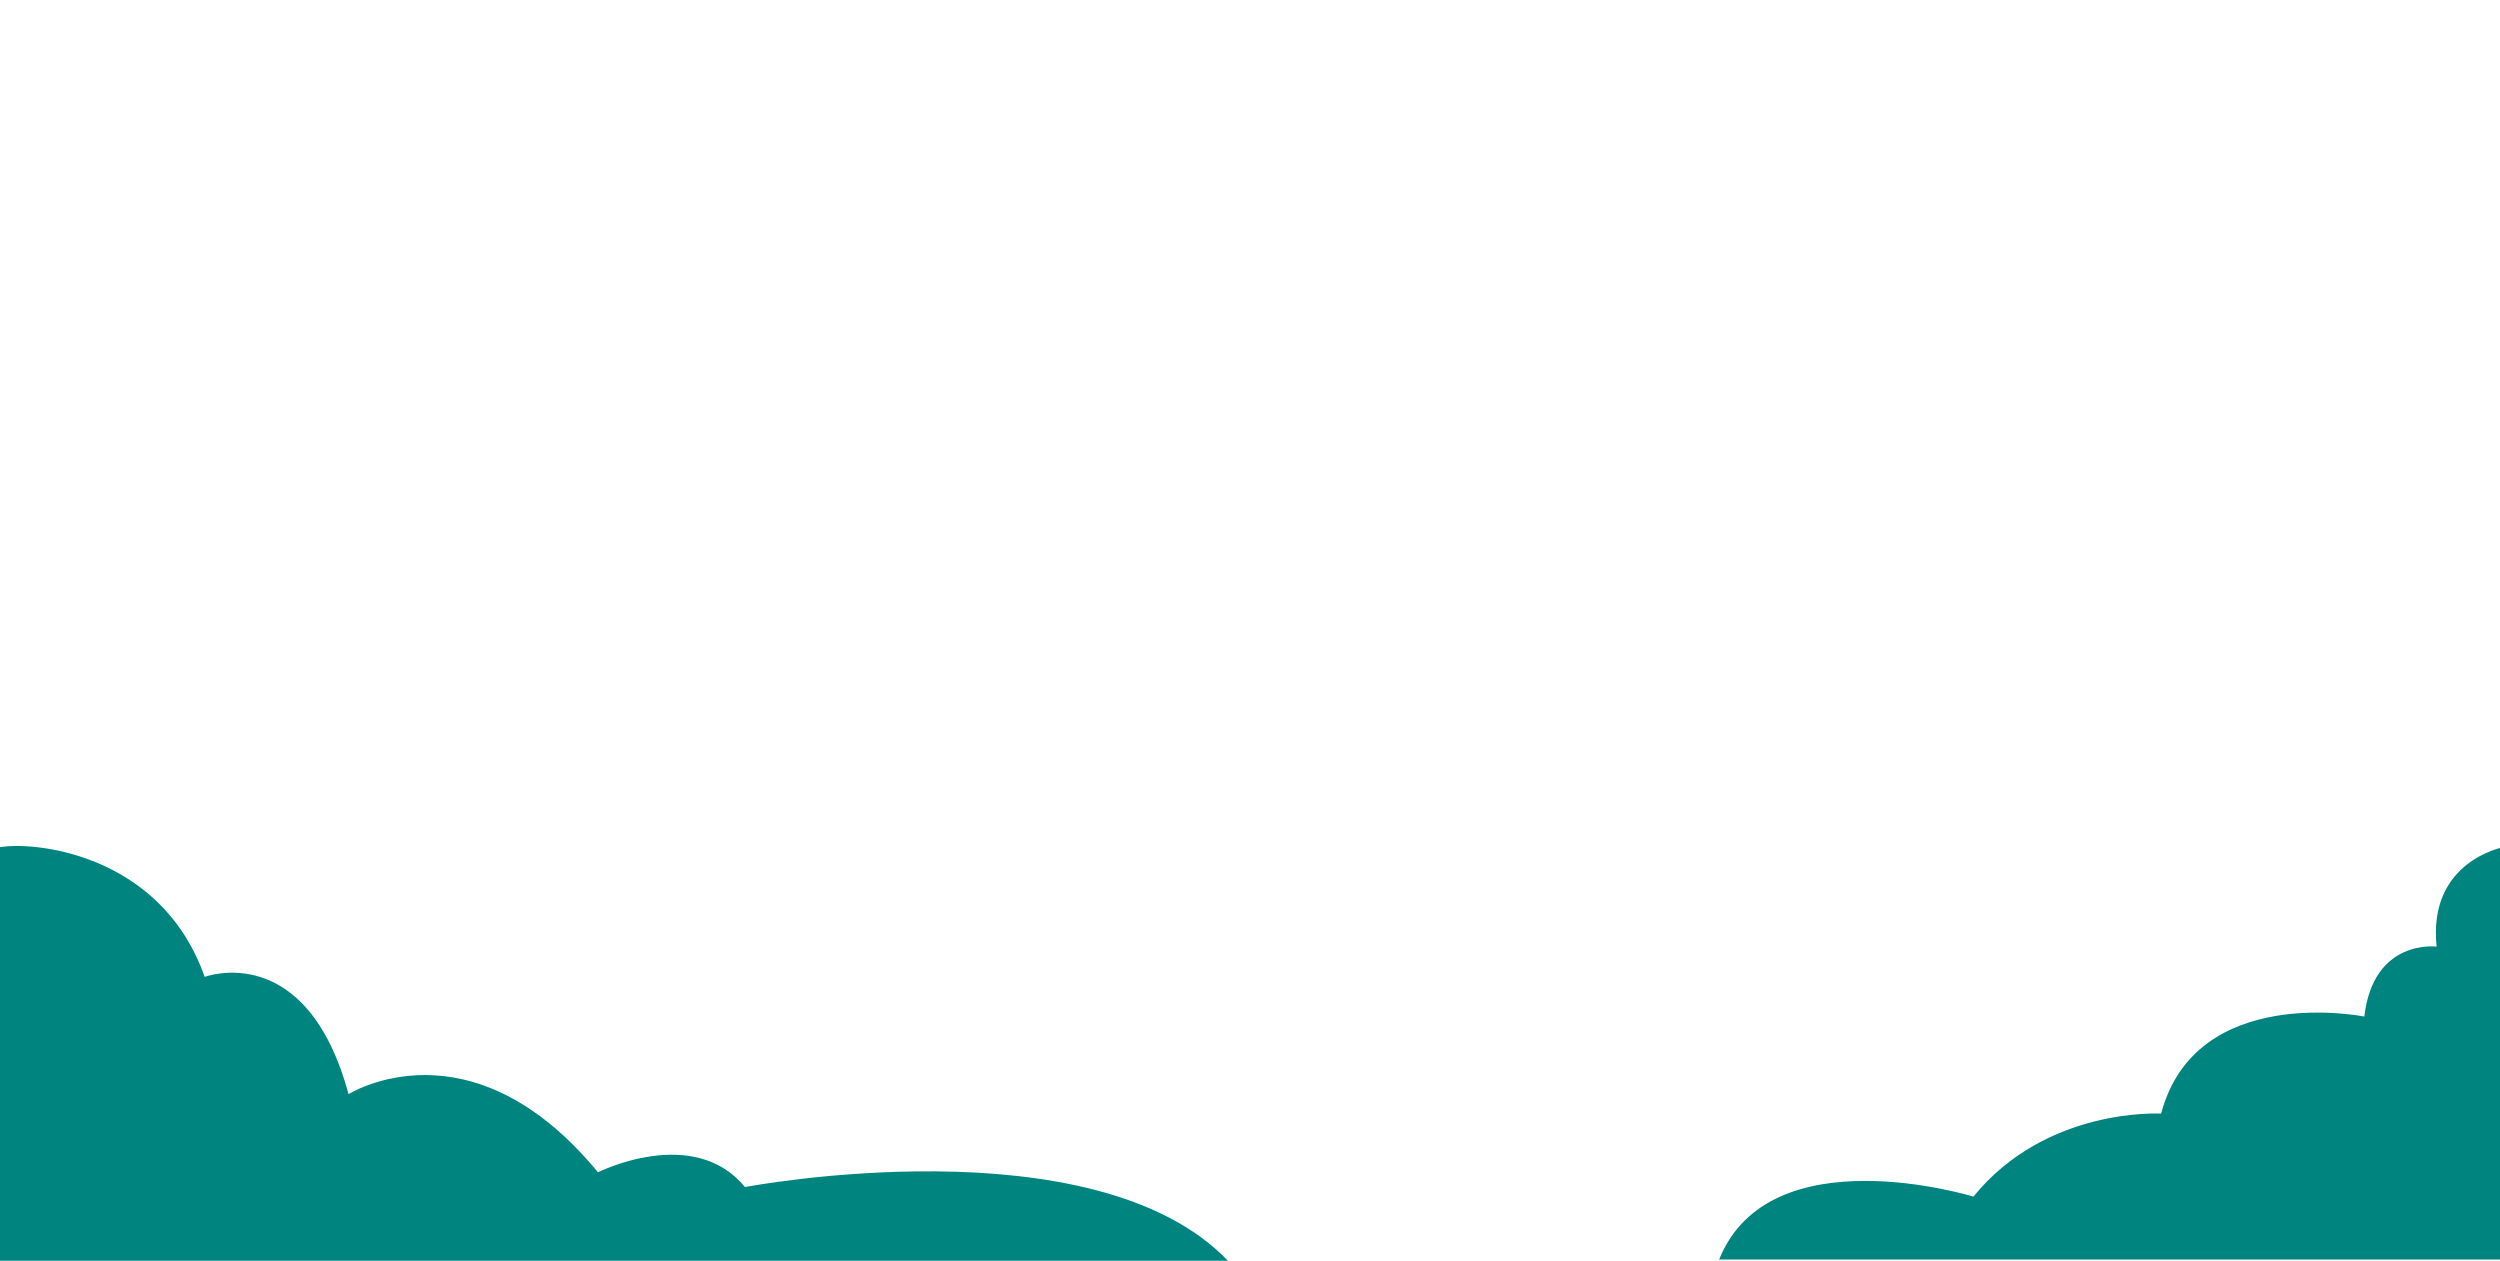 <?xml version="1.0" encoding="utf-8"?>
<!-- Generator: Adobe Illustrator 27.2.0, SVG Export Plug-In . SVG Version: 6.00 Build 0)  -->
<svg version="1.1" id="Capa_1" xmlns="http://www.w3.org/2000/svg" xmlns:xlink="http://www.w3.org/1999/xlink" x="0px" y="0px"
	 viewBox="0 0 5775 2912.3" style="enable-background:new 0 0 5775 2912.3;" xml:space="preserve">
<style type="text/css">
	.st0{fill:#FEF4F2;}
	.st1{fill:#48AF94;}
	.st2{fill:#51BFA6;}
	.st3{fill:#58CCAA;}
	.st4{fill:#777777;}
	.st5{fill:#FFFFFF;}
	.st6{fill:#732A09;}
	.st7{fill:#D13F3F;}
	.st8{fill:#F35454;}
	.st9{fill:#F05454;}
	.st10{fill:#FCEDB1;}
	.st11{fill:#EF7B41;}
	.st12{fill:#DD6C3A;}
	.st13{fill:#56C0EF;}
	.st14{fill:#F4E5A6;}
	.st15{fill:#A7ECF2;}
	.st16{fill:#EFEFEF;}
	.st17{fill:#F4E7B0;}
	.st18{fill:#EDDFA4;}
	.st19{fill:#00847F;}
</style>
<g>
	<path class="st19" d="M5781.6,1957.3c0,0-173.9,32.6-153,229.4c0,0-146.1-19.1-167,161.5c0,0-389.2-78.4-469.4,224.2
		c0,0-265.2-15.8-433.6,191.8c0,0-470.8-145.3-587.4,145.3h1810.4V1957.3z"/>
	<path class="st19" d="M-17.3,1962.3c34.4-22,378.4-20.6,490.2,294.3c0,0,234.5-88.7,332.3,270.9c0,0,281.2-177.8,576.1,180.5
		c0,0,220.5-110.9,339.6,34.1c0,0,805.9-153.5,1116,170.6H-17.3V1962.3z"/>
</g>
</svg>
